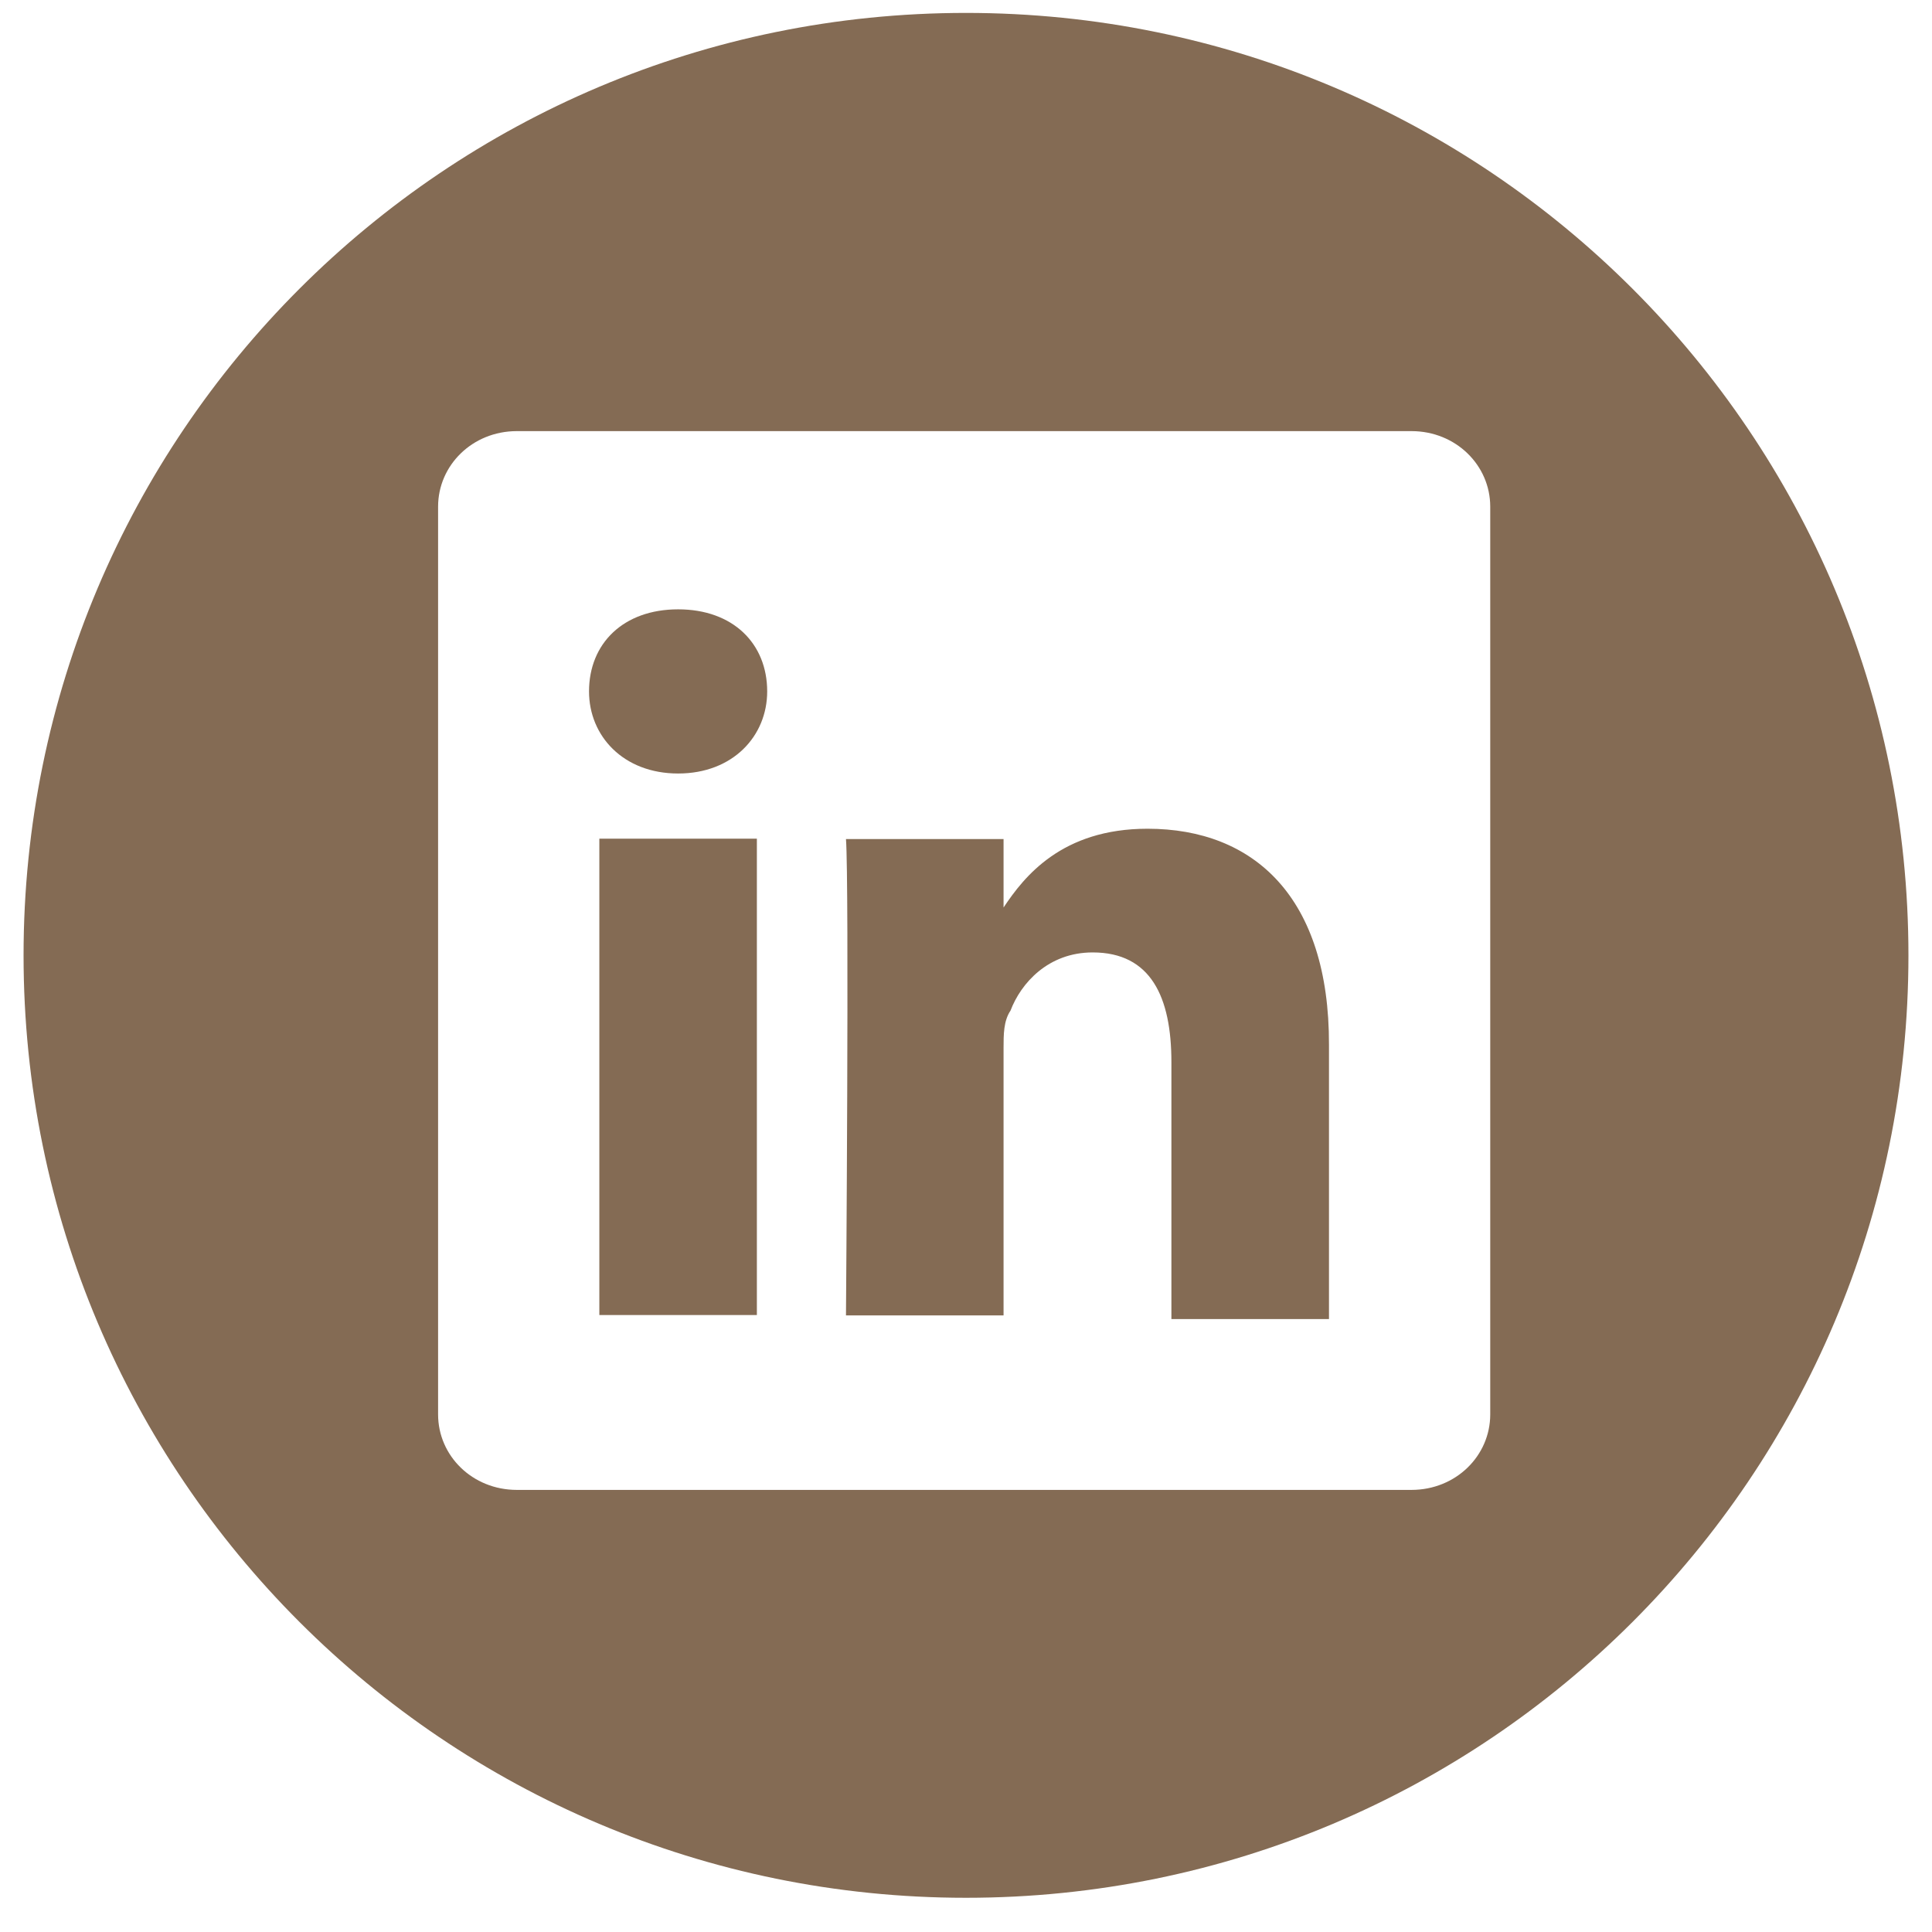 <svg width="41" height="41" viewBox="0 0 41 41" fill="none" xmlns="http://www.w3.org/2000/svg">
<path d="M20.5 0.274C9.445 0.274 0.5 9.22 0.5 20.274C0.5 31.329 9.445 40.274 20.5 40.274C31.555 40.274 40.5 31.329 40.5 20.274C40.5 9.22 31.555 0.274 20.5 0.274ZM31.625 30.017C31.625 30.892 30.898 31.618 29.953 31.618H10.969C10.023 31.618 9.297 30.892 9.297 30.017V10.751C9.297 9.876 10.023 9.149 10.969 9.149H29.953C30.898 9.149 31.625 9.876 31.625 10.751V30.017Z" fill="#846B54"/>
<path d="M24.352 17.587C22.531 17.587 21.734 18.602 21.297 19.259V17.806H17.953C18.023 18.751 17.953 27.915 17.953 27.915H21.297V22.243C21.297 21.954 21.297 21.665 21.445 21.446C21.664 20.868 22.242 20.212 23.188 20.212C24.422 20.212 24.859 21.157 24.859 22.54V27.993H28.203V22.173C28.211 19.04 26.609 17.587 24.352 17.587Z" fill="#846B54"/>
<path d="M14.391 12.931C13.227 12.931 12.5 13.657 12.5 14.673C12.5 15.618 13.227 16.415 14.391 16.415C15.555 16.415 16.281 15.618 16.281 14.673C16.281 13.657 15.555 12.931 14.391 12.931Z" fill="#846B54"/>
<path d="M16.062 17.798H12.719V27.907H16.062V17.798Z" fill="#846B54"/>
</svg>
